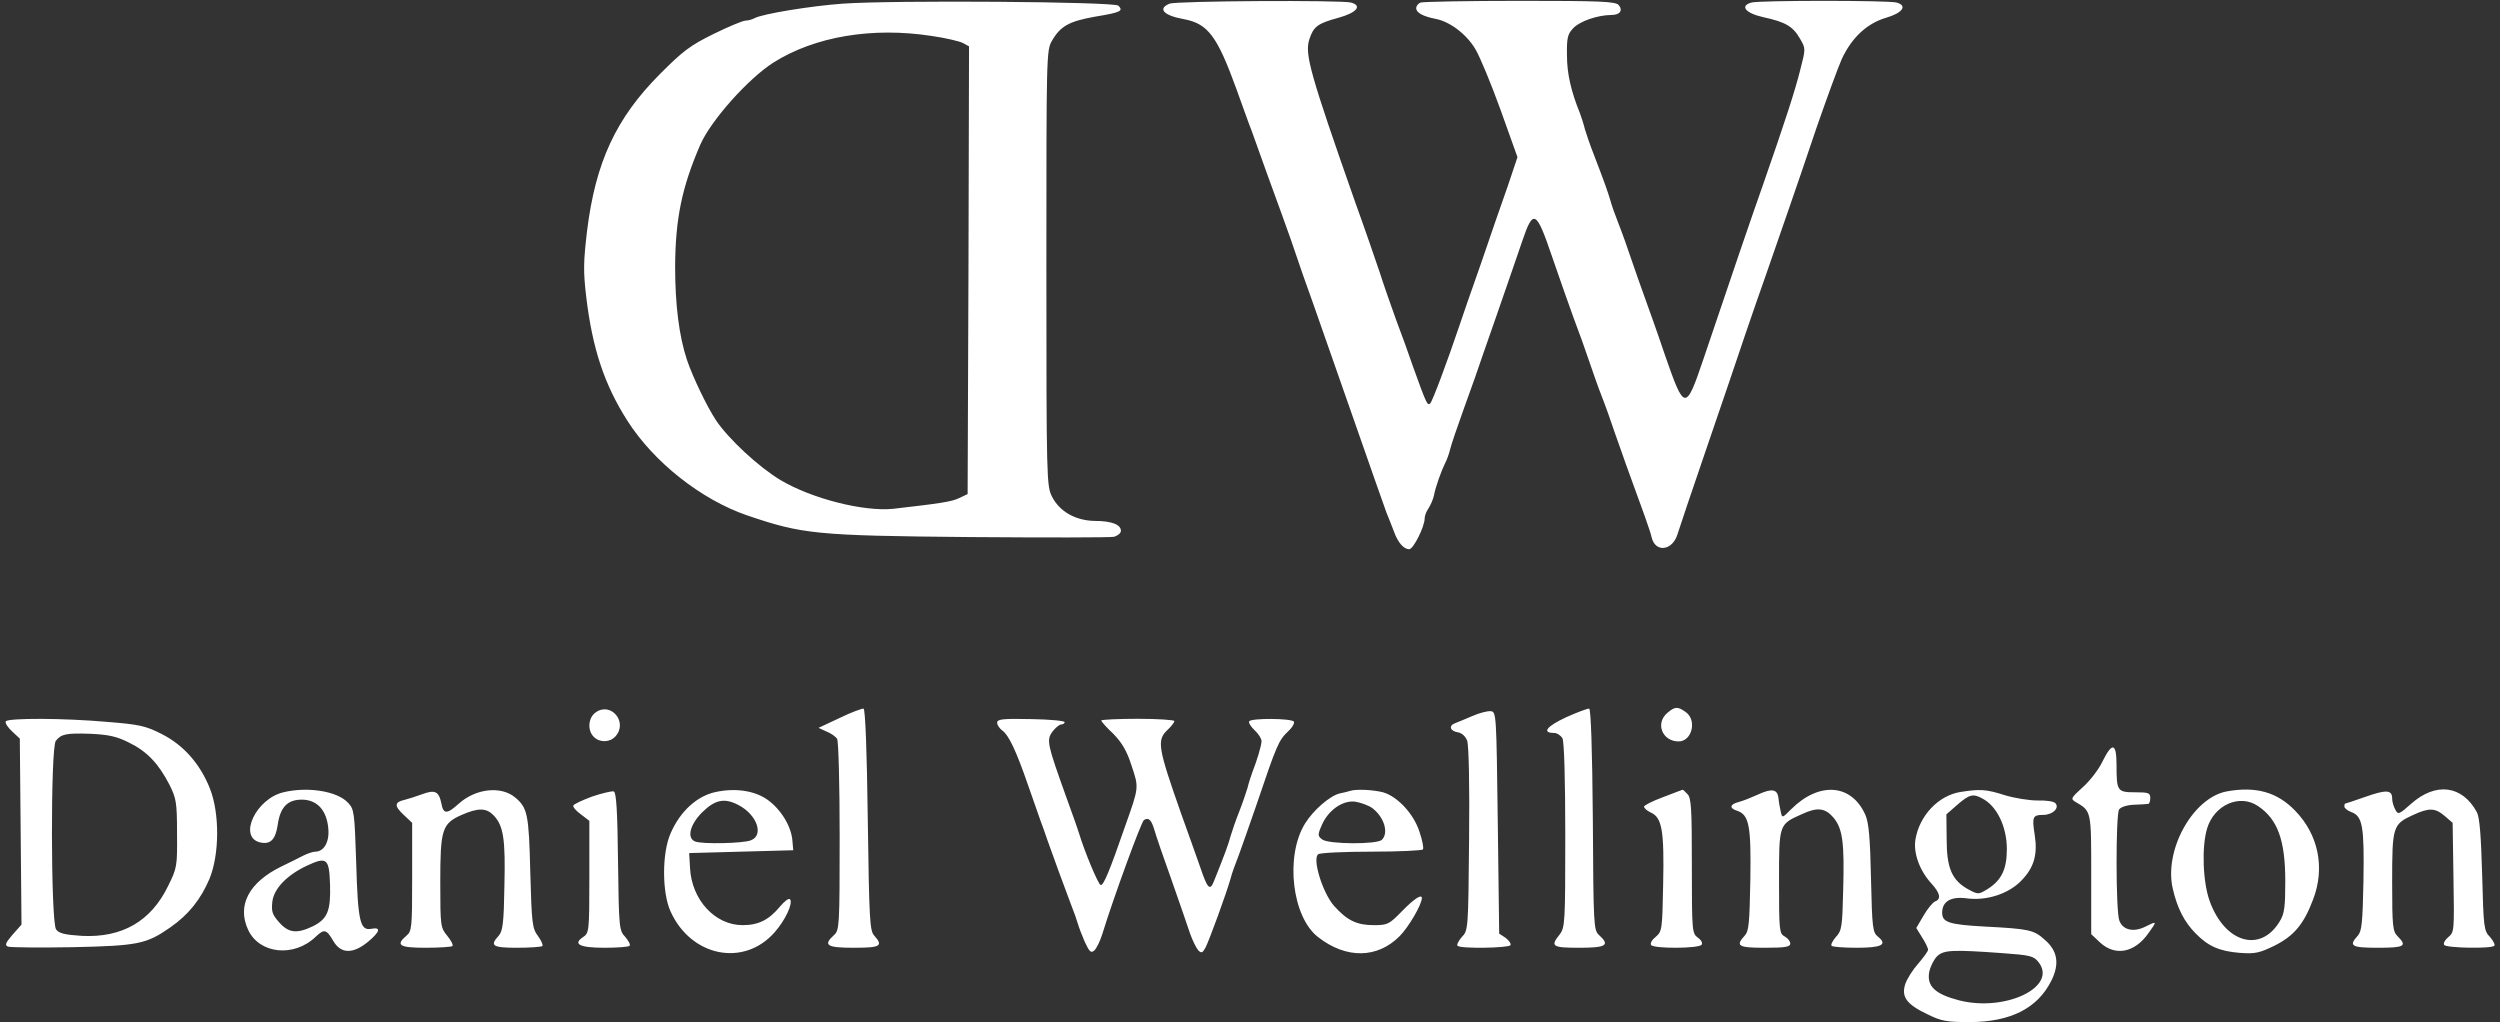 <svg width="181" height="74" viewBox="0 0 181 74" fill="none" xmlns="http://www.w3.org/2000/svg">
<rect x="0" y="0" width="181" height="74" fill="#333333" stroke="none"/>
<g clip-path="url(#clip0_96_7564)">
<path d="M60.995 0.266C58.714 0.43 55.212 1.003 54.642 1.31C54.458 1.412 54.153 1.494 53.97 1.494C53.786 1.494 52.748 1.924 51.669 2.456C49.958 3.295 49.429 3.704 47.759 5.382C44.603 8.554 43.117 11.747 42.506 16.699C42.241 18.95 42.221 19.626 42.445 21.508C42.892 25.233 43.748 27.832 45.417 30.451C47.332 33.46 50.752 36.161 54.072 37.307C58.103 38.678 59.06 38.78 70.138 38.883C75.656 38.924 80.4 38.924 80.665 38.862C80.93 38.78 81.154 38.596 81.154 38.432C81.154 37.982 80.482 37.716 79.28 37.716C77.875 37.696 76.715 37.041 76.165 35.956C75.778 35.179 75.758 34.749 75.758 19.4C75.758 4.011 75.758 3.622 76.165 2.947C76.776 1.883 77.427 1.535 79.28 1.207C81.133 0.9 81.357 0.798 80.97 0.409C80.685 0.123 64.742 7.59947e-06 60.995 0.266ZM67.429 2.599C68.448 2.742 69.466 2.988 69.71 3.111L70.158 3.356L70.117 19.564L70.056 35.772L69.445 36.059C68.916 36.325 68.061 36.447 64.68 36.836C62.542 37.061 58.755 36.1 56.495 34.749C54.927 33.807 52.768 31.802 51.852 30.451C51.2 29.469 50.162 27.32 49.734 26.051C49.164 24.332 48.879 22.061 48.879 19.298C48.9 15.819 49.368 13.568 50.691 10.498C51.465 8.718 54.173 5.689 56.006 4.523C58.999 2.64 63.133 1.944 67.429 2.599ZM84.676 0.266C83.78 0.634 84.249 1.126 85.735 1.392C87.446 1.719 88.118 2.599 89.502 6.405C89.971 7.695 90.459 9.086 90.622 9.475C91.05 10.662 91.457 11.788 91.722 12.545C91.864 12.934 92.353 14.264 92.801 15.512C93.249 16.74 93.738 18.132 93.88 18.582C94.023 19.032 94.573 20.587 95.102 22.061C95.611 23.514 96.955 27.341 98.075 30.554C99.195 33.767 100.233 36.714 100.376 37.102C100.539 37.491 100.783 38.126 100.926 38.494C101.211 39.292 101.638 39.763 102.025 39.763C102.331 39.763 103.145 38.126 103.145 37.532C103.145 37.348 103.267 37.02 103.43 36.795C103.573 36.57 103.756 36.161 103.817 35.874C103.939 35.22 104.367 34.053 104.632 33.521C104.754 33.296 104.917 32.846 104.998 32.498C105.08 32.17 105.487 30.963 105.894 29.837C106.301 28.712 106.709 27.566 106.81 27.279C106.912 26.993 107.584 25.008 108.338 22.879C109.091 20.731 109.926 18.275 110.231 17.395C111.005 15.123 111.229 15.226 112.349 18.52C112.858 20.014 113.571 22.02 113.917 22.982C114.283 23.944 114.793 25.356 115.057 26.154C115.322 26.931 115.729 28.098 115.974 28.712C116.218 29.326 116.625 30.472 116.89 31.27C117.175 32.048 117.521 33.071 117.684 33.521C119.008 37.143 119.496 38.494 119.578 38.903C119.842 40.029 121.085 39.886 121.451 38.678C121.553 38.33 122.53 35.445 123.609 32.293C124.689 29.142 125.931 25.499 126.358 24.21C126.806 22.92 127.478 20.935 127.886 19.81C128.272 18.684 128.965 16.699 129.413 15.41C129.861 14.121 130.818 11.337 131.53 9.209C132.264 7.101 133.078 4.871 133.343 4.277C134.055 2.742 135.155 1.699 136.54 1.289C137.741 0.941 138.128 0.409 137.313 0.184C136.703 0.02 127.417 0.02 126.806 0.184C125.931 0.43 126.379 0.962 127.682 1.248C129.27 1.596 129.8 1.903 130.309 2.783C130.736 3.499 130.736 3.52 130.349 5.014C129.963 6.569 129.25 8.759 127.682 13.261C126.786 15.799 125.462 19.666 123.345 25.949C122.042 29.797 121.96 29.776 120.555 25.744C119.985 24.046 119.293 22.122 119.048 21.447C118.804 20.772 118.376 19.564 118.112 18.787C117.847 17.988 117.44 16.842 117.195 16.228C116.951 15.614 116.666 14.816 116.584 14.489C116.401 13.875 116.198 13.281 115.363 11.112C115.118 10.498 114.854 9.7 114.752 9.373C114.67 9.025 114.507 8.534 114.406 8.247C113.734 6.59 113.449 5.321 113.449 4.011C113.428 2.763 113.489 2.476 113.897 2.046C114.365 1.535 115.688 1.085 116.666 1.085C117.277 1.085 117.521 0.757 117.195 0.368C116.971 0.102 115.831 0.061 110.068 0.061C106.281 0.061 103.043 0.123 102.86 0.184C102.677 0.246 102.534 0.43 102.534 0.593C102.534 0.921 103.023 1.187 103.96 1.371C104.998 1.576 106.2 2.497 106.831 3.581C107.157 4.134 107.971 6.098 108.643 7.961L109.865 11.378L109.172 13.445C108.765 14.571 107.89 17.129 107.218 19.093C106.525 21.058 105.833 23.043 105.69 23.493C104.795 26.154 103.715 29.039 103.552 29.203C103.349 29.408 103.267 29.224 102.31 26.563C102.005 25.663 101.455 24.148 101.089 23.186C100.742 22.225 100.193 20.669 99.887 19.707C99.561 18.746 98.788 16.494 98.136 14.694C94.837 5.3 94.45 3.909 94.796 2.845C95.102 1.924 95.387 1.699 96.894 1.289C98.238 0.921 98.645 0.409 97.81 0.184C97.077 7.57508e-06 85.185 0.061 84.676 0.266ZM43.137 51.571C42.587 51.939 42.506 52.88 42.994 53.351C43.422 53.781 44.155 53.761 44.562 53.31C45.479 52.287 44.236 50.793 43.137 51.571ZM60.791 51.98L59.264 52.696L59.834 52.962C60.16 53.085 60.506 53.331 60.608 53.495C60.71 53.658 60.791 56.83 60.791 60.555C60.791 67.062 60.771 67.349 60.384 67.697C59.569 68.434 59.855 68.618 61.809 68.618C63.744 68.618 63.968 68.495 63.296 67.738C62.97 67.39 62.929 66.592 62.827 59.347C62.766 54.293 62.644 51.346 62.522 51.305C62.42 51.284 61.626 51.571 60.791 51.98ZM113.367 51.939C111.962 52.594 111.616 53.065 112.512 53.065C112.736 53.065 113.001 53.249 113.123 53.453C113.245 53.72 113.326 56.319 113.326 60.493C113.326 66.817 113.306 67.144 112.919 67.656C112.227 68.516 112.369 68.618 114.345 68.618C116.299 68.618 116.584 68.434 115.77 67.697C115.383 67.349 115.363 67.022 115.322 59.347C115.281 54.231 115.179 51.346 115.057 51.305C114.955 51.284 114.182 51.571 113.367 51.939ZM120.718 51.612C119.822 52.369 120.351 53.679 121.532 53.679C122.51 53.679 122.876 52.123 122.042 51.55C121.471 51.141 121.268 51.141 120.718 51.612ZM106.607 51.837C106.098 52.062 105.528 52.287 105.324 52.369C104.856 52.553 104.998 52.942 105.568 53.024C105.833 53.065 106.098 53.31 106.22 53.617C106.342 53.945 106.403 56.769 106.362 60.759C106.301 67.288 106.301 67.37 105.833 67.84C105.589 68.127 105.446 68.413 105.528 68.475C105.731 68.7 109.213 68.638 109.356 68.434C109.417 68.331 109.254 68.086 109.01 67.902L108.541 67.595L108.439 59.552C108.338 51.714 108.338 51.53 107.93 51.489C107.706 51.468 107.116 51.612 106.607 51.837ZM0.416 52.226C0.355 52.349 0.559 52.655 0.864 52.942L1.434 53.474L1.496 60.207L1.557 66.94L0.905 67.676C0.396 68.27 0.335 68.434 0.579 68.536C0.763 68.597 2.86 68.618 5.242 68.577C9.987 68.475 10.598 68.352 12.328 67.144C13.652 66.224 14.528 65.118 15.159 63.645C15.892 61.885 15.912 58.897 15.2 57.096C14.487 55.295 13.286 53.945 11.717 53.147C10.557 52.553 10.088 52.451 7.788 52.267C4.57 51.98 0.579 51.98 0.416 52.226ZM9.335 53.761C10.638 54.395 11.473 55.275 12.267 56.81C12.756 57.792 12.817 58.078 12.817 60.33C12.838 62.724 12.817 62.847 12.165 64.156C10.923 66.715 8.826 67.901 5.935 67.758C4.672 67.676 4.265 67.574 4.061 67.288C3.674 66.755 3.654 54.129 4.041 53.638C4.428 53.147 4.774 53.065 6.545 53.126C7.849 53.188 8.439 53.31 9.335 53.761ZM72.194 52.328C72.194 52.492 72.377 52.758 72.581 52.901C73.029 53.228 73.558 54.313 74.434 56.851C74.78 57.853 75.188 59.02 75.33 59.409C75.472 59.798 75.717 60.452 75.839 60.841C76.246 61.987 77.02 64.116 77.488 65.344C77.733 65.957 77.977 66.653 78.038 66.878C78.099 67.103 78.323 67.697 78.527 68.168C78.873 68.904 78.975 69.027 79.219 68.823C79.382 68.679 79.647 68.147 79.81 67.615C80.624 64.975 82.62 59.511 82.823 59.368C83.17 59.163 83.353 59.347 83.577 60.084C83.679 60.452 84.228 62.069 84.819 63.706C85.389 65.344 86 67.083 86.163 67.595C86.346 68.106 86.611 68.638 86.753 68.802C86.977 69.027 87.059 69.007 87.283 68.597C87.547 68.086 88.79 64.689 89.095 63.604C89.177 63.256 89.462 62.478 89.706 61.864C89.93 61.251 90.48 59.675 90.928 58.386C92.475 53.822 92.557 53.617 93.31 52.901C93.575 52.655 93.738 52.349 93.677 52.246C93.514 52.001 90.582 51.98 90.439 52.226C90.378 52.307 90.561 52.614 90.826 52.86C91.111 53.126 91.335 53.474 91.335 53.658C91.335 53.965 91.009 55.05 90.663 55.93C90.561 56.216 90.398 56.707 90.317 57.055C90.215 57.383 89.95 58.181 89.706 58.795C89.462 59.409 89.197 60.186 89.095 60.534C88.953 61.087 88.667 61.864 87.894 63.788C87.609 64.525 87.425 64.361 86.896 62.785C86.651 62.11 86.041 60.35 85.511 58.897C83.841 54.149 83.74 53.597 84.513 52.86C84.799 52.594 85.022 52.307 85.022 52.205C85.022 52.123 83.841 52.041 82.375 52.041C80.93 52.041 79.728 52.103 79.728 52.164C79.728 52.226 80.115 52.676 80.604 53.126C81.235 53.781 81.581 54.354 81.927 55.439C82.457 57.035 82.477 56.953 81.459 59.818C80.339 63.051 79.891 64.136 79.688 64.075C79.504 64.013 78.547 61.721 78.12 60.33C78.018 59.982 77.59 58.795 77.183 57.669C75.819 53.863 75.758 53.597 76.185 52.983C76.409 52.696 76.694 52.451 76.837 52.451C76.959 52.451 77.081 52.369 77.081 52.287C77.081 52.185 75.982 52.082 74.638 52.062C72.581 52.021 72.194 52.062 72.194 52.328ZM152.219 55.132C151.954 55.705 151.302 56.544 150.793 56.994C149.938 57.772 149.897 57.833 150.264 58.058C151.425 58.733 151.404 58.672 151.404 63.318V67.635L152.036 68.229C153.135 69.252 154.54 68.986 155.538 67.574C156.189 66.674 156.189 66.653 155.294 67.103C154.459 67.513 153.685 67.329 153.441 66.653C153.176 65.998 153.176 58.999 153.42 58.611C153.542 58.426 153.99 58.283 154.499 58.263C154.988 58.242 155.436 58.222 155.538 58.201C155.619 58.181 155.68 57.997 155.68 57.772C155.68 57.403 155.538 57.362 154.581 57.362C153.298 57.362 153.237 57.28 153.237 55.398C153.237 53.781 152.931 53.699 152.219 55.132ZM20.514 57.362C18.539 57.833 17.236 60.575 18.804 60.984C19.578 61.169 19.944 60.8 20.107 59.716C20.29 58.406 20.84 57.874 21.919 57.894C22.998 57.935 23.67 58.693 23.772 60.023C23.854 60.964 23.446 61.66 22.835 61.66C22.673 61.66 22.286 61.783 21.96 61.946C21.654 62.11 20.942 62.458 20.392 62.724C18.03 63.87 17.134 65.548 17.969 67.329C18.783 69.068 21.288 69.334 22.856 67.82C23.467 67.247 23.63 67.267 24.118 68.106C24.668 69.068 25.544 69.088 26.643 68.188C27.519 67.451 27.621 67.103 26.867 67.247C26.073 67.39 25.91 66.715 25.788 62.438C25.666 58.795 25.645 58.59 25.198 58.12C24.424 57.28 22.286 56.932 20.514 57.362ZM23.894 64.013C23.955 65.957 23.711 66.53 22.652 67.062C21.491 67.615 20.901 67.554 20.209 66.776C19.7 66.203 19.639 65.978 19.72 65.262C19.842 64.32 20.779 63.358 22.204 62.683C23.65 62.008 23.833 62.13 23.894 64.013ZM30.553 57.505C30.105 57.669 29.535 57.853 29.27 57.915C28.557 58.078 28.537 58.345 29.209 58.979L29.84 59.572V63.481C29.84 67.144 29.82 67.41 29.433 67.738C28.618 68.434 28.904 68.618 30.818 68.618C31.815 68.618 32.691 68.556 32.752 68.495C32.834 68.413 32.65 68.086 32.386 67.758C31.897 67.165 31.876 67.062 31.876 63.891C31.876 60.043 31.999 59.634 33.424 58.999C34.646 58.467 35.216 58.488 35.745 59.04C36.458 59.798 36.6 60.759 36.519 64.136C36.478 66.837 36.397 67.41 36.112 67.738C35.44 68.475 35.644 68.618 37.435 68.618C38.372 68.618 39.187 68.556 39.268 68.495C39.329 68.413 39.187 68.086 38.942 67.758C38.535 67.206 38.494 66.858 38.392 63.133C38.291 58.918 38.189 58.488 37.293 57.731C36.275 56.892 34.462 57.076 33.22 58.181C32.365 58.959 32.1 58.959 31.958 58.181C31.775 57.28 31.489 57.158 30.553 57.505ZM42.872 57.669C42.16 57.935 41.528 58.222 41.508 58.324C41.467 58.426 41.712 58.713 42.058 58.959L42.669 59.429V63.481C42.669 67.431 42.648 67.554 42.221 67.84C41.447 68.352 41.956 68.618 43.768 68.618C44.684 68.618 45.519 68.556 45.58 68.475C45.662 68.413 45.519 68.127 45.275 67.84C44.827 67.37 44.807 67.226 44.745 62.376C44.705 58.733 44.623 57.383 44.44 57.301C44.297 57.26 43.605 57.424 42.872 57.669ZM51.811 57.342C50.467 57.628 49.246 58.733 48.553 60.33C47.922 61.742 47.922 64.627 48.553 65.998C50.04 69.273 53.868 70.03 56.087 67.492C56.861 66.612 57.411 65.425 57.207 65.118C57.126 64.996 56.821 65.221 56.474 65.63C55.68 66.592 54.927 66.981 53.766 66.981C51.771 66.981 50.081 65.159 49.958 62.847L49.897 61.762L53.664 61.66L57.431 61.557L57.37 60.862C57.289 59.818 56.535 58.59 55.558 57.894C54.621 57.239 53.237 57.035 51.811 57.342ZM53.461 58.283C54.805 58.979 55.334 60.473 54.357 60.841C53.786 61.066 50.834 61.128 50.325 60.923C49.714 60.678 49.938 59.716 50.834 58.815C51.771 57.894 52.443 57.751 53.461 58.283ZM97.749 57.26C97.647 57.301 97.301 57.383 96.996 57.444C96.303 57.608 95.102 58.631 94.491 59.613C93.025 61.967 93.534 66.408 95.448 67.861C97.484 69.436 99.724 69.395 101.333 67.779C101.985 67.124 102.942 65.487 102.942 65.016C102.942 64.709 102.371 65.077 101.516 65.957C100.579 66.919 100.457 66.981 99.48 66.981C98.238 66.981 97.546 66.653 96.588 65.589C95.754 64.648 94.98 62.13 95.448 61.844C95.591 61.742 97.342 61.66 99.317 61.66C101.292 61.66 102.962 61.578 103.023 61.496C103.084 61.394 102.982 60.841 102.779 60.248C102.371 58.938 101.19 57.669 100.132 57.362C99.419 57.178 98.177 57.117 97.749 57.26ZM99.358 58.508C100.213 59.163 100.559 60.289 100.05 60.8C99.704 61.148 96.202 61.128 95.733 60.78C95.407 60.534 95.387 60.452 95.672 59.798C96.12 58.693 97.179 57.935 98.095 58.038C98.502 58.099 99.073 58.304 99.358 58.508ZM120.413 57.71C119.639 57.997 119.028 58.304 119.028 58.406C119.028 58.508 119.252 58.713 119.537 58.836C120.331 59.204 120.494 60.145 120.413 63.993C120.351 67.308 120.331 67.431 119.883 67.82C119.618 68.024 119.456 68.29 119.537 68.413C119.7 68.7 123.039 68.679 123.202 68.393C123.284 68.27 123.161 68.045 122.917 67.881C122.51 67.574 122.49 67.431 122.49 62.683C122.49 58.508 122.449 57.751 122.164 57.485C122.001 57.301 121.838 57.158 121.818 57.178C121.797 57.178 121.166 57.424 120.413 57.71ZM127.275 57.526C126.827 57.731 126.216 57.976 125.91 58.058C125.238 58.222 125.177 58.508 125.748 58.693C126.643 58.979 126.786 59.777 126.725 63.706C126.664 66.837 126.623 67.41 126.318 67.738C125.625 68.495 125.849 68.618 127.784 68.618C129.25 68.618 129.616 68.556 129.616 68.311C129.616 68.147 129.433 67.922 129.209 67.799C128.822 67.595 128.802 67.37 128.802 63.829C128.802 59.634 128.782 59.695 130.472 58.938C131.571 58.426 132.141 58.488 132.752 59.204C133.404 60.002 133.546 60.984 133.445 64.484C133.383 67.124 133.343 67.39 132.915 67.84C132.671 68.127 132.528 68.413 132.61 68.475C132.671 68.556 133.506 68.618 134.422 68.618C136.234 68.618 136.682 68.393 135.97 67.82C135.583 67.513 135.542 67.226 135.46 63.604C135.399 60.657 135.298 59.552 135.053 58.999C134.055 56.748 131.714 56.564 129.677 58.59C129.026 59.245 129.026 59.245 128.924 58.754C128.863 58.488 128.782 58.058 128.761 57.772C128.68 57.137 128.293 57.055 127.275 57.526ZM141.915 57.342C140.327 57.608 138.963 59.061 138.678 60.78C138.515 61.762 138.983 63.051 139.859 63.993C140.47 64.668 140.551 65.098 140.103 65.262C139.92 65.344 139.553 65.794 139.268 66.285L138.739 67.185L139.166 67.881C139.411 68.249 139.594 68.659 139.594 68.761C139.594 68.863 139.268 69.314 138.881 69.764C138.494 70.194 138.067 70.869 137.945 71.237C137.639 72.158 138.026 72.711 139.533 73.427C140.571 73.939 140.938 74 142.648 74C145.581 73.98 147.515 72.997 148.513 71.012C149.124 69.784 148.981 68.843 148.024 68.024C147.25 67.329 146.904 67.247 143.687 67.083C141.101 66.94 140.612 66.776 140.612 66.08C140.612 65.262 141.243 64.893 142.363 65.037C143.829 65.241 145.438 64.709 146.354 63.747C147.271 62.806 147.535 61.864 147.311 60.432C147.108 59.143 147.169 58.999 147.922 58.999C148.615 58.999 149.144 58.488 148.798 58.14C148.676 58.017 148.106 57.935 147.515 57.956C146.925 57.956 145.866 57.792 145.133 57.567C143.789 57.137 143.341 57.117 141.915 57.342ZM143.524 57.812C144.583 58.365 145.296 59.859 145.296 61.476C145.296 62.929 144.909 63.727 143.911 64.361C143.239 64.77 143.219 64.77 142.526 64.402C141.325 63.747 140.938 62.867 140.938 60.759L140.918 58.959L141.712 58.263C142.587 57.505 142.852 57.444 143.524 57.812ZM144.97 69.007C146.965 69.15 147.23 69.211 147.576 69.641C149.022 71.442 145.194 73.284 141.834 72.424C140.103 71.974 139.492 71.401 139.675 70.378C139.757 69.969 140.022 69.457 140.246 69.232C140.734 68.781 141.304 68.741 144.97 69.007ZM161.199 57.301C158.755 57.772 156.658 61.557 157.309 64.341C157.635 65.773 158.165 66.776 158.959 67.574C159.875 68.516 160.69 68.863 162.135 68.986C163.276 69.068 163.561 69.007 164.701 68.454C166.106 67.738 166.798 66.899 167.47 65.118C168.346 62.826 167.857 60.432 166.167 58.693C164.864 57.342 163.316 56.912 161.199 57.301ZM163.459 58.345C164.905 59.306 165.454 60.821 165.454 63.809C165.454 65.671 165.393 66.162 165.047 66.715C163.663 69.007 161.097 68.27 159.997 65.282C159.488 63.931 159.386 61.332 159.794 59.982C160.303 58.283 162.135 57.465 163.459 58.345ZM171.258 57.69C170.484 57.956 169.832 58.181 169.792 58.181C169.751 58.181 169.731 58.283 169.731 58.386C169.731 58.508 169.955 58.693 170.24 58.795C171.054 59.102 171.176 59.818 171.115 63.727C171.054 66.837 170.993 67.41 170.708 67.738C170.016 68.495 170.24 68.618 172.174 68.618C174.088 68.618 174.292 68.495 173.599 67.799C173.233 67.431 173.192 67.124 173.192 63.85C173.192 59.839 173.233 59.675 174.719 58.999C175.88 58.467 176.308 58.488 177 59.081L177.57 59.572L177.631 63.543C177.692 67.37 177.692 67.492 177.265 67.84C177.02 68.045 176.878 68.29 176.959 68.413C177.102 68.638 180.36 68.7 180.584 68.475C180.665 68.413 180.523 68.127 180.278 67.84C179.83 67.39 179.81 67.165 179.708 63.338C179.627 60.493 179.525 59.163 179.321 58.795C178.262 56.851 176.348 56.605 174.556 58.201C173.681 58.979 173.62 58.999 173.416 58.611C173.294 58.386 173.192 58.038 173.192 57.812C173.192 57.178 172.765 57.158 171.258 57.69Z" fill="white"/>
</g>
<defs>
<clipPath id="clip0_96_7564">
<rect width="181" height="74" fill="white"/>
</clipPath>
</defs>
</svg>
